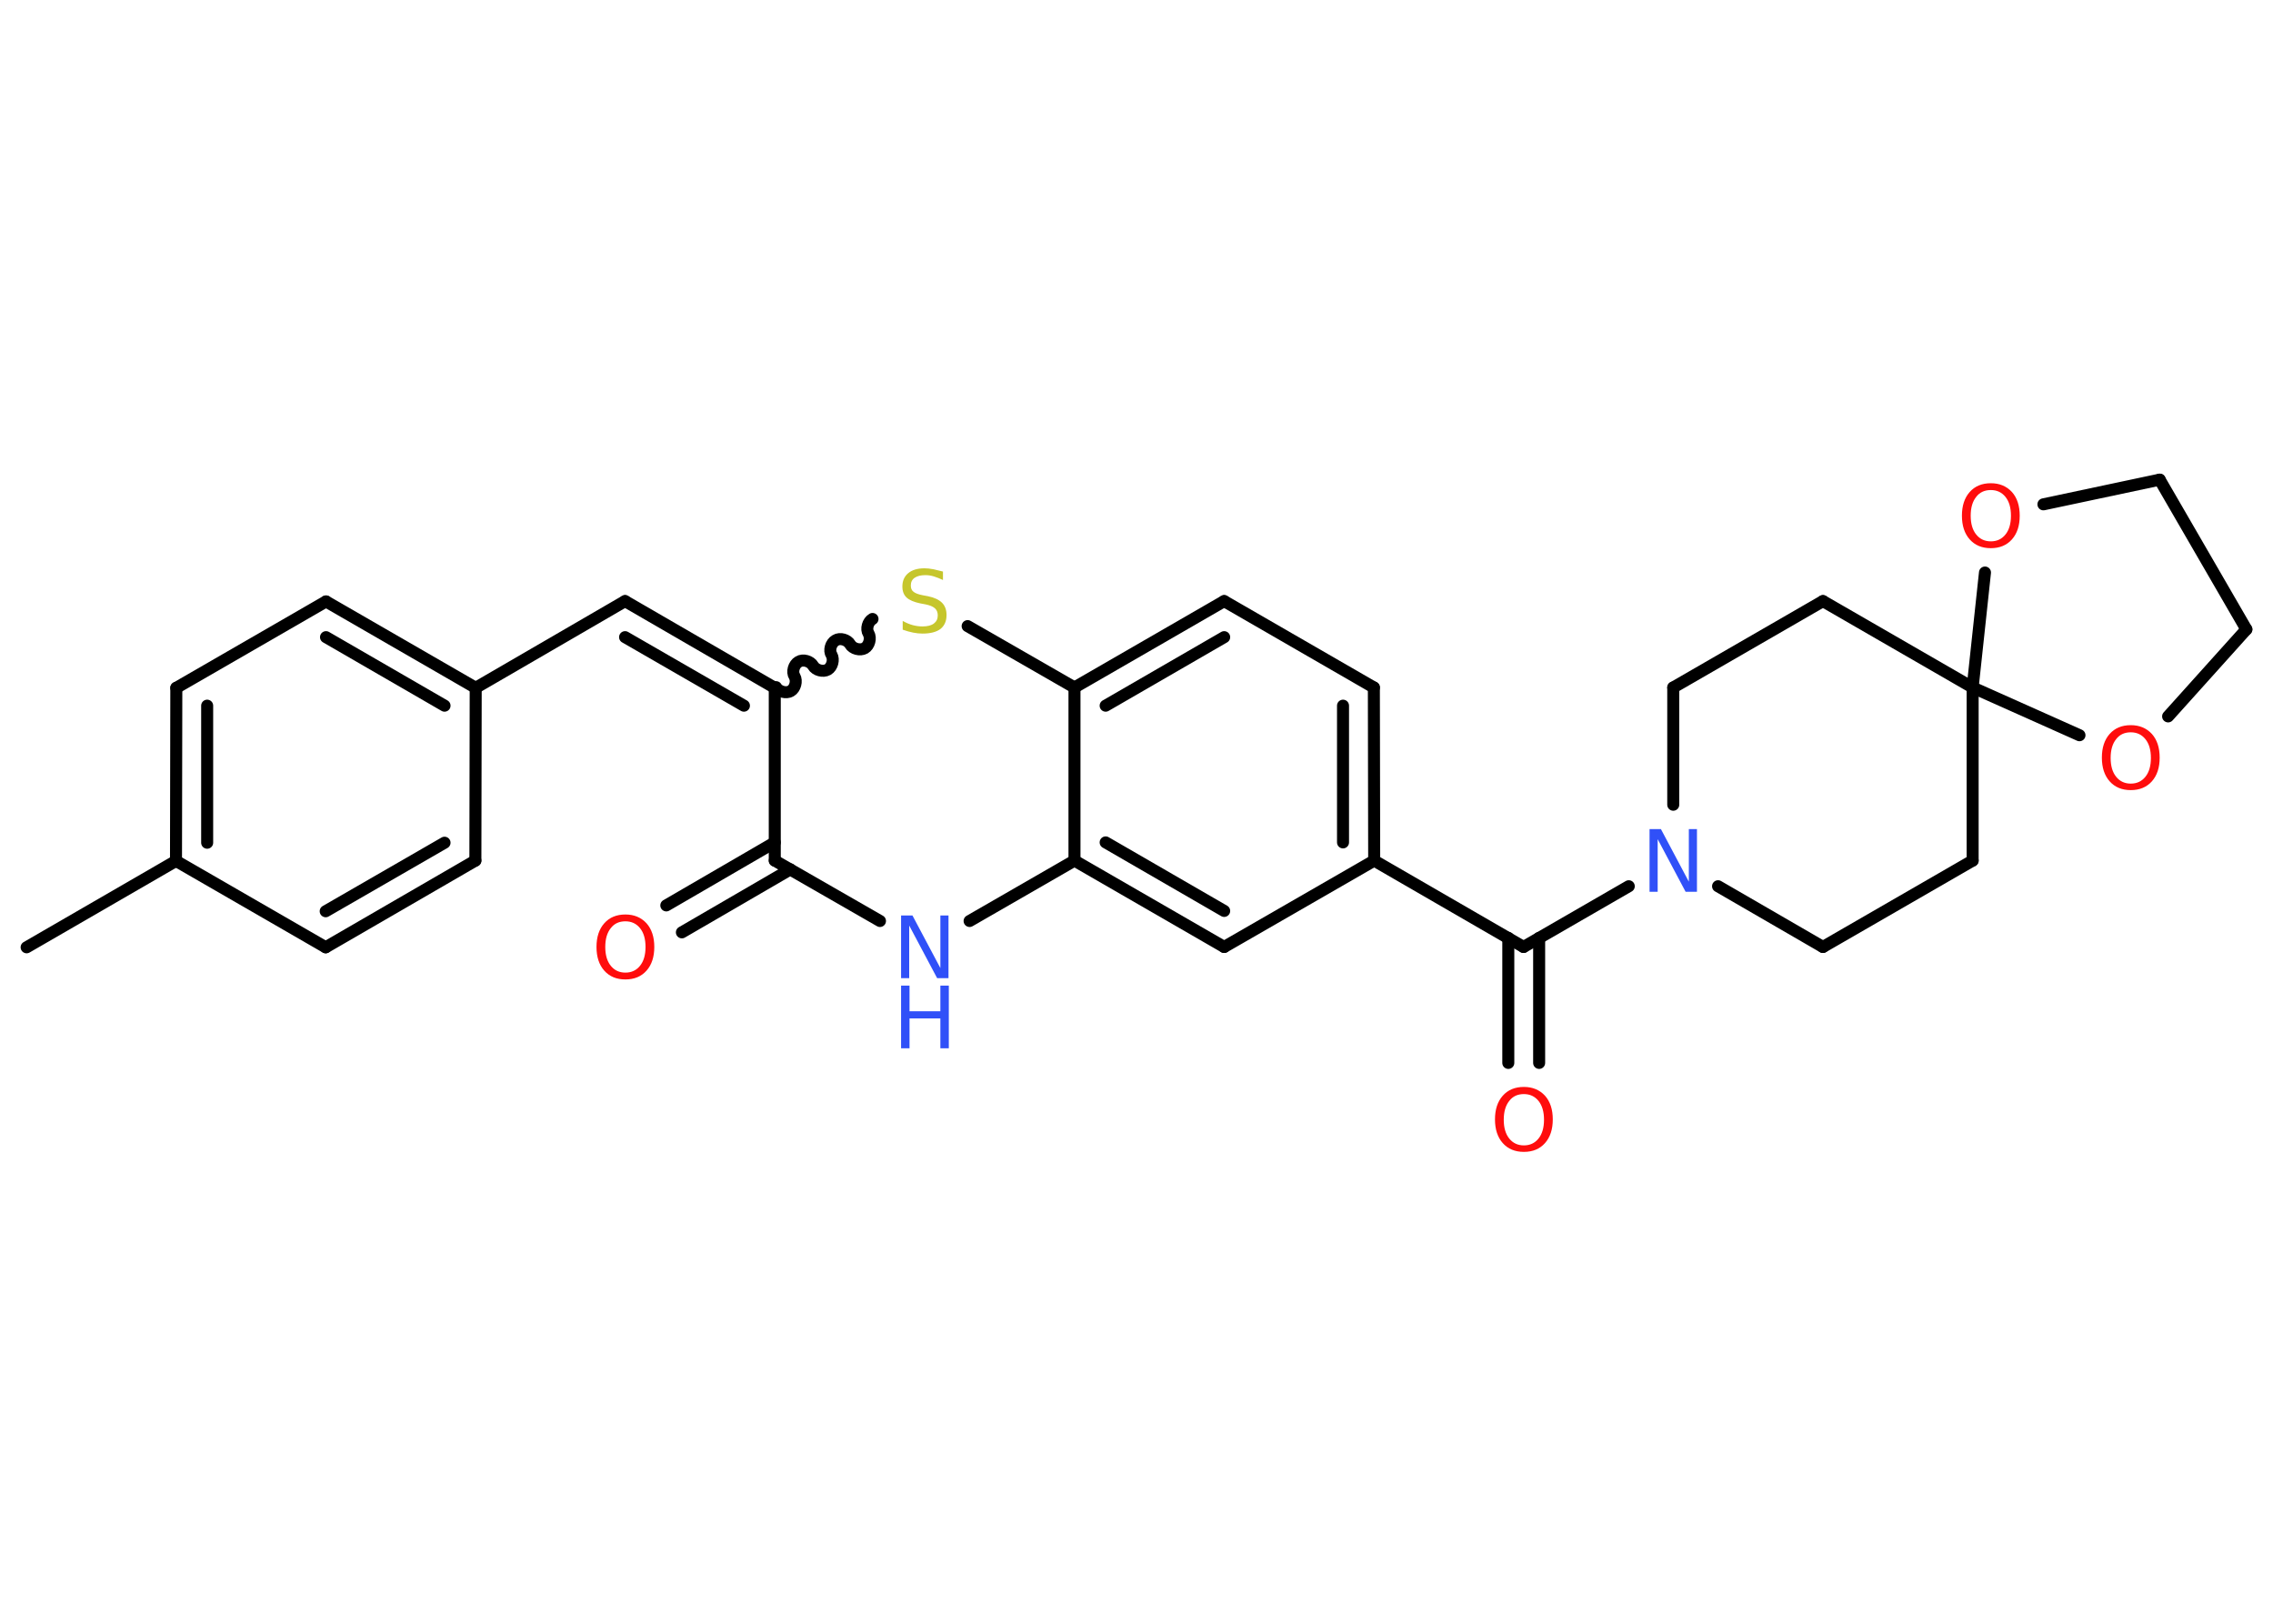 <?xml version='1.0' encoding='UTF-8'?>
<!DOCTYPE svg PUBLIC "-//W3C//DTD SVG 1.1//EN" "http://www.w3.org/Graphics/SVG/1.1/DTD/svg11.dtd">
<svg version='1.2' xmlns='http://www.w3.org/2000/svg' xmlns:xlink='http://www.w3.org/1999/xlink' width='70.0mm' height='50.0mm' viewBox='0 0 70.0 50.0'>
  <desc>Generated by the Chemistry Development Kit (http://github.com/cdk)</desc>
  <g stroke-linecap='round' stroke-linejoin='round' stroke='#000000' stroke-width='.37' fill='#FF0D0D'>
    <rect x='.0' y='.0' width='70.0' height='50.0' fill='#FFFFFF' stroke='none'/>
    <g id='mol1' class='mol'>
      <line id='mol1bnd1' class='bond' x1='.82' y1='29.17' x2='5.42' y2='26.51'/>
      <g id='mol1bnd2' class='bond'>
        <line x1='5.43' y1='21.18' x2='5.42' y2='26.51'/>
        <line x1='6.38' y1='21.73' x2='6.38' y2='25.95'/>
      </g>
      <line id='mol1bnd3' class='bond' x1='5.43' y1='21.18' x2='10.04' y2='18.52'/>
      <g id='mol1bnd4' class='bond'>
        <line x1='14.65' y1='21.18' x2='10.04' y2='18.52'/>
        <line x1='13.69' y1='21.73' x2='10.04' y2='19.62'/>
      </g>
      <line id='mol1bnd5' class='bond' x1='14.65' y1='21.18' x2='19.25' y2='18.51'/>
      <g id='mol1bnd6' class='bond'>
        <line x1='19.25' y1='18.51' x2='23.86' y2='21.18'/>
        <line x1='19.25' y1='19.62' x2='22.91' y2='21.73'/>
      </g>
      <path id='mol1bnd7' class='bond' d='M26.87 19.06c-.14 .08 -.21 .31 -.12 .45c.08 .14 .02 .37 -.12 .45c-.14 .08 -.37 .02 -.45 -.12c-.08 -.14 -.31 -.21 -.45 -.12c-.14 .08 -.21 .31 -.12 .45c.08 .14 .02 .37 -.12 .45c-.14 .08 -.37 .02 -.45 -.12c-.08 -.14 -.31 -.21 -.45 -.12c-.14 .08 -.21 .31 -.12 .45c.08 .14 .02 .37 -.12 .45c-.14 .08 -.37 .02 -.45 -.12' fill='none' stroke='#000000' stroke-width='.37'/>
      <line id='mol1bnd8' class='bond' x1='29.8' y1='19.28' x2='33.09' y2='21.17'/>
      <g id='mol1bnd9' class='bond'>
        <line x1='37.7' y1='18.51' x2='33.09' y2='21.17'/>
        <line x1='37.7' y1='19.62' x2='34.05' y2='21.73'/>
      </g>
      <line id='mol1bnd10' class='bond' x1='37.7' y1='18.51' x2='42.31' y2='21.17'/>
      <g id='mol1bnd11' class='bond'>
        <line x1='42.32' y1='26.5' x2='42.31' y2='21.17'/>
        <line x1='41.36' y1='25.94' x2='41.36' y2='21.73'/>
      </g>
      <line id='mol1bnd12' class='bond' x1='42.32' y1='26.5' x2='46.92' y2='29.16'/>
      <g id='mol1bnd13' class='bond'>
        <line x1='47.4' y1='28.88' x2='47.4' y2='32.73'/>
        <line x1='46.45' y1='28.88' x2='46.45' y2='32.73'/>
      </g>
      <line id='mol1bnd14' class='bond' x1='46.92' y1='29.16' x2='50.16' y2='27.29'/>
      <line id='mol1bnd15' class='bond' x1='52.91' y1='27.29' x2='56.14' y2='29.16'/>
      <line id='mol1bnd16' class='bond' x1='56.14' y1='29.16' x2='60.75' y2='26.5'/>
      <line id='mol1bnd17' class='bond' x1='60.75' y1='26.5' x2='60.75' y2='21.17'/>
      <line id='mol1bnd18' class='bond' x1='60.75' y1='21.17' x2='56.14' y2='18.51'/>
      <line id='mol1bnd19' class='bond' x1='56.14' y1='18.51' x2='51.53' y2='21.17'/>
      <line id='mol1bnd20' class='bond' x1='51.53' y1='24.78' x2='51.53' y2='21.17'/>
      <line id='mol1bnd21' class='bond' x1='60.75' y1='21.17' x2='61.13' y2='17.63'/>
      <line id='mol1bnd22' class='bond' x1='62.93' y1='15.53' x2='66.51' y2='14.77'/>
      <line id='mol1bnd23' class='bond' x1='66.51' y1='14.77' x2='69.18' y2='19.38'/>
      <line id='mol1bnd24' class='bond' x1='69.18' y1='19.38' x2='66.77' y2='22.06'/>
      <line id='mol1bnd25' class='bond' x1='60.75' y1='21.17' x2='64.04' y2='22.64'/>
      <line id='mol1bnd26' class='bond' x1='42.32' y1='26.5' x2='37.7' y2='29.16'/>
      <g id='mol1bnd27' class='bond'>
        <line x1='33.09' y1='26.5' x2='37.7' y2='29.16'/>
        <line x1='34.05' y1='25.94' x2='37.7' y2='28.05'/>
      </g>
      <line id='mol1bnd28' class='bond' x1='33.09' y1='21.17' x2='33.09' y2='26.5'/>
      <line id='mol1bnd29' class='bond' x1='33.09' y1='26.5' x2='29.86' y2='28.36'/>
      <line id='mol1bnd30' class='bond' x1='27.1' y1='28.36' x2='23.86' y2='26.5'/>
      <line id='mol1bnd31' class='bond' x1='23.86' y1='21.18' x2='23.86' y2='26.5'/>
      <g id='mol1bnd32' class='bond'>
        <line x1='24.34' y1='26.77' x2='21.0' y2='28.71'/>
        <line x1='23.86' y1='25.94' x2='20.52' y2='27.88'/>
      </g>
      <line id='mol1bnd33' class='bond' x1='14.65' y1='21.18' x2='14.64' y2='26.5'/>
      <g id='mol1bnd34' class='bond'>
        <line x1='10.03' y1='29.17' x2='14.64' y2='26.5'/>
        <line x1='10.03' y1='28.06' x2='13.69' y2='25.95'/>
      </g>
      <line id='mol1bnd35' class='bond' x1='5.42' y1='26.51' x2='10.03' y2='29.17'/>
      <path id='mol1atm8' class='atom' d='M29.04 17.61v.25q-.15 -.07 -.28 -.11q-.13 -.04 -.26 -.04q-.21 .0 -.33 .08q-.12 .08 -.12 .24q.0 .13 .08 .19q.08 .07 .29 .11l.16 .03q.29 .06 .43 .2q.14 .14 .14 .38q.0 .28 -.19 .43q-.19 .14 -.55 .14q-.14 .0 -.29 -.03q-.15 -.03 -.32 -.09v-.27q.16 .09 .31 .13q.15 .04 .3 .04q.23 .0 .35 -.09q.12 -.09 .12 -.25q.0 -.14 -.09 -.22q-.09 -.08 -.29 -.12l-.16 -.03q-.29 -.06 -.42 -.18q-.13 -.12 -.13 -.34q.0 -.26 .18 -.41q.18 -.15 .5 -.15q.13 .0 .28 .03q.14 .03 .29 .07z' stroke='none' fill='#C6C62C'/>
      <path id='mol1atm14' class='atom' d='M46.93 33.69q-.29 .0 -.45 .21q-.17 .21 -.17 .58q.0 .37 .17 .58q.17 .21 .45 .21q.28 .0 .45 -.21q.17 -.21 .17 -.58q.0 -.37 -.17 -.58q-.17 -.21 -.45 -.21zM46.93 33.47q.4 .0 .65 .27q.24 .27 .24 .73q.0 .46 -.24 .73q-.24 .27 -.65 .27q-.41 .0 -.65 -.27q-.24 -.27 -.24 -.73q.0 -.46 .24 -.73q.24 -.27 .65 -.27z' stroke='none'/>
      <path id='mol1atm15' class='atom' d='M50.8 25.53h.35l.86 1.62v-1.62h.25v1.93h-.35l-.86 -1.62v1.62h-.25v-1.93z' stroke='none' fill='#3050F8'/>
      <path id='mol1atm21' class='atom' d='M61.31 15.09q-.29 .0 -.45 .21q-.17 .21 -.17 .58q.0 .37 .17 .58q.17 .21 .45 .21q.28 .0 .45 -.21q.17 -.21 .17 -.58q.0 -.37 -.17 -.58q-.17 -.21 -.45 -.21zM61.31 14.88q.4 .0 .65 .27q.24 .27 .24 .73q.0 .46 -.24 .73q-.24 .27 -.65 .27q-.41 .0 -.65 -.27q-.24 -.27 -.24 -.73q.0 -.46 .24 -.73q.24 -.27 .65 -.27z' stroke='none'/>
      <path id='mol1atm24' class='atom' d='M65.62 22.55q-.29 .0 -.45 .21q-.17 .21 -.17 .58q.0 .37 .17 .58q.17 .21 .45 .21q.28 .0 .45 -.21q.17 -.21 .17 -.58q.0 -.37 -.17 -.58q-.17 -.21 -.45 -.21zM65.62 22.33q.4 .0 .65 .27q.24 .27 .24 .73q.0 .46 -.24 .73q-.24 .27 -.65 .27q-.41 .0 -.65 -.27q-.24 -.27 -.24 -.73q.0 -.46 .24 -.73q.24 -.27 .65 -.27z' stroke='none'/>
      <g id='mol1atm27' class='atom'>
        <path d='M27.75 28.19h.35l.86 1.62v-1.62h.25v1.93h-.35l-.86 -1.62v1.62h-.25v-1.93z' stroke='none' fill='#3050F8'/>
        <path d='M27.75 30.35h.26v.79h.95v-.79h.26v1.93h-.26v-.92h-.95v.92h-.26v-1.93z' stroke='none' fill='#3050F8'/>
      </g>
      <path id='mol1atm29' class='atom' d='M19.26 28.37q-.29 .0 -.45 .21q-.17 .21 -.17 .58q.0 .37 .17 .58q.17 .21 .45 .21q.28 .0 .45 -.21q.17 -.21 .17 -.58q.0 -.37 -.17 -.58q-.17 -.21 -.45 -.21zM19.26 28.16q.4 .0 .65 .27q.24 .27 .24 .73q.0 .46 -.24 .73q-.24 .27 -.65 .27q-.41 .0 -.65 -.27q-.24 -.27 -.24 -.73q.0 -.46 .24 -.73q.24 -.27 .65 -.27z' stroke='none'/>
    </g>
  </g>
</svg>
